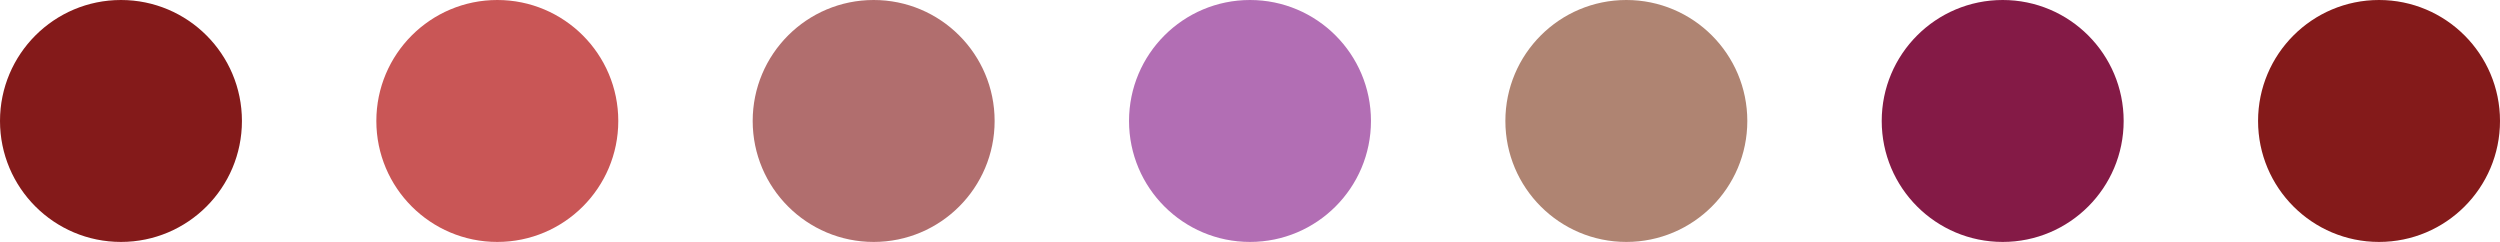 <svg width="186" height="18" viewBox="0 0 186 18" fill="none" xmlns="http://www.w3.org/2000/svg">
<circle cx="9" cy="9" r="9" fill="#841A1A"/>
<circle cx="37" cy="9" r="9" fill="#C95656"/>
<circle cx="65" cy="9" r="9" fill="#841A1A" fill-opacity="0.63"/>
<circle cx="93" cy="9" r="9" fill="#B26EB4"/>
<circle cx="121" cy="9" r="9" fill="#AF8472"/>
<circle cx="149" cy="9" r="9" fill="#841A46"/>
<circle cx="177" cy="9" r="9" fill="#841A1A"/>
</svg>
